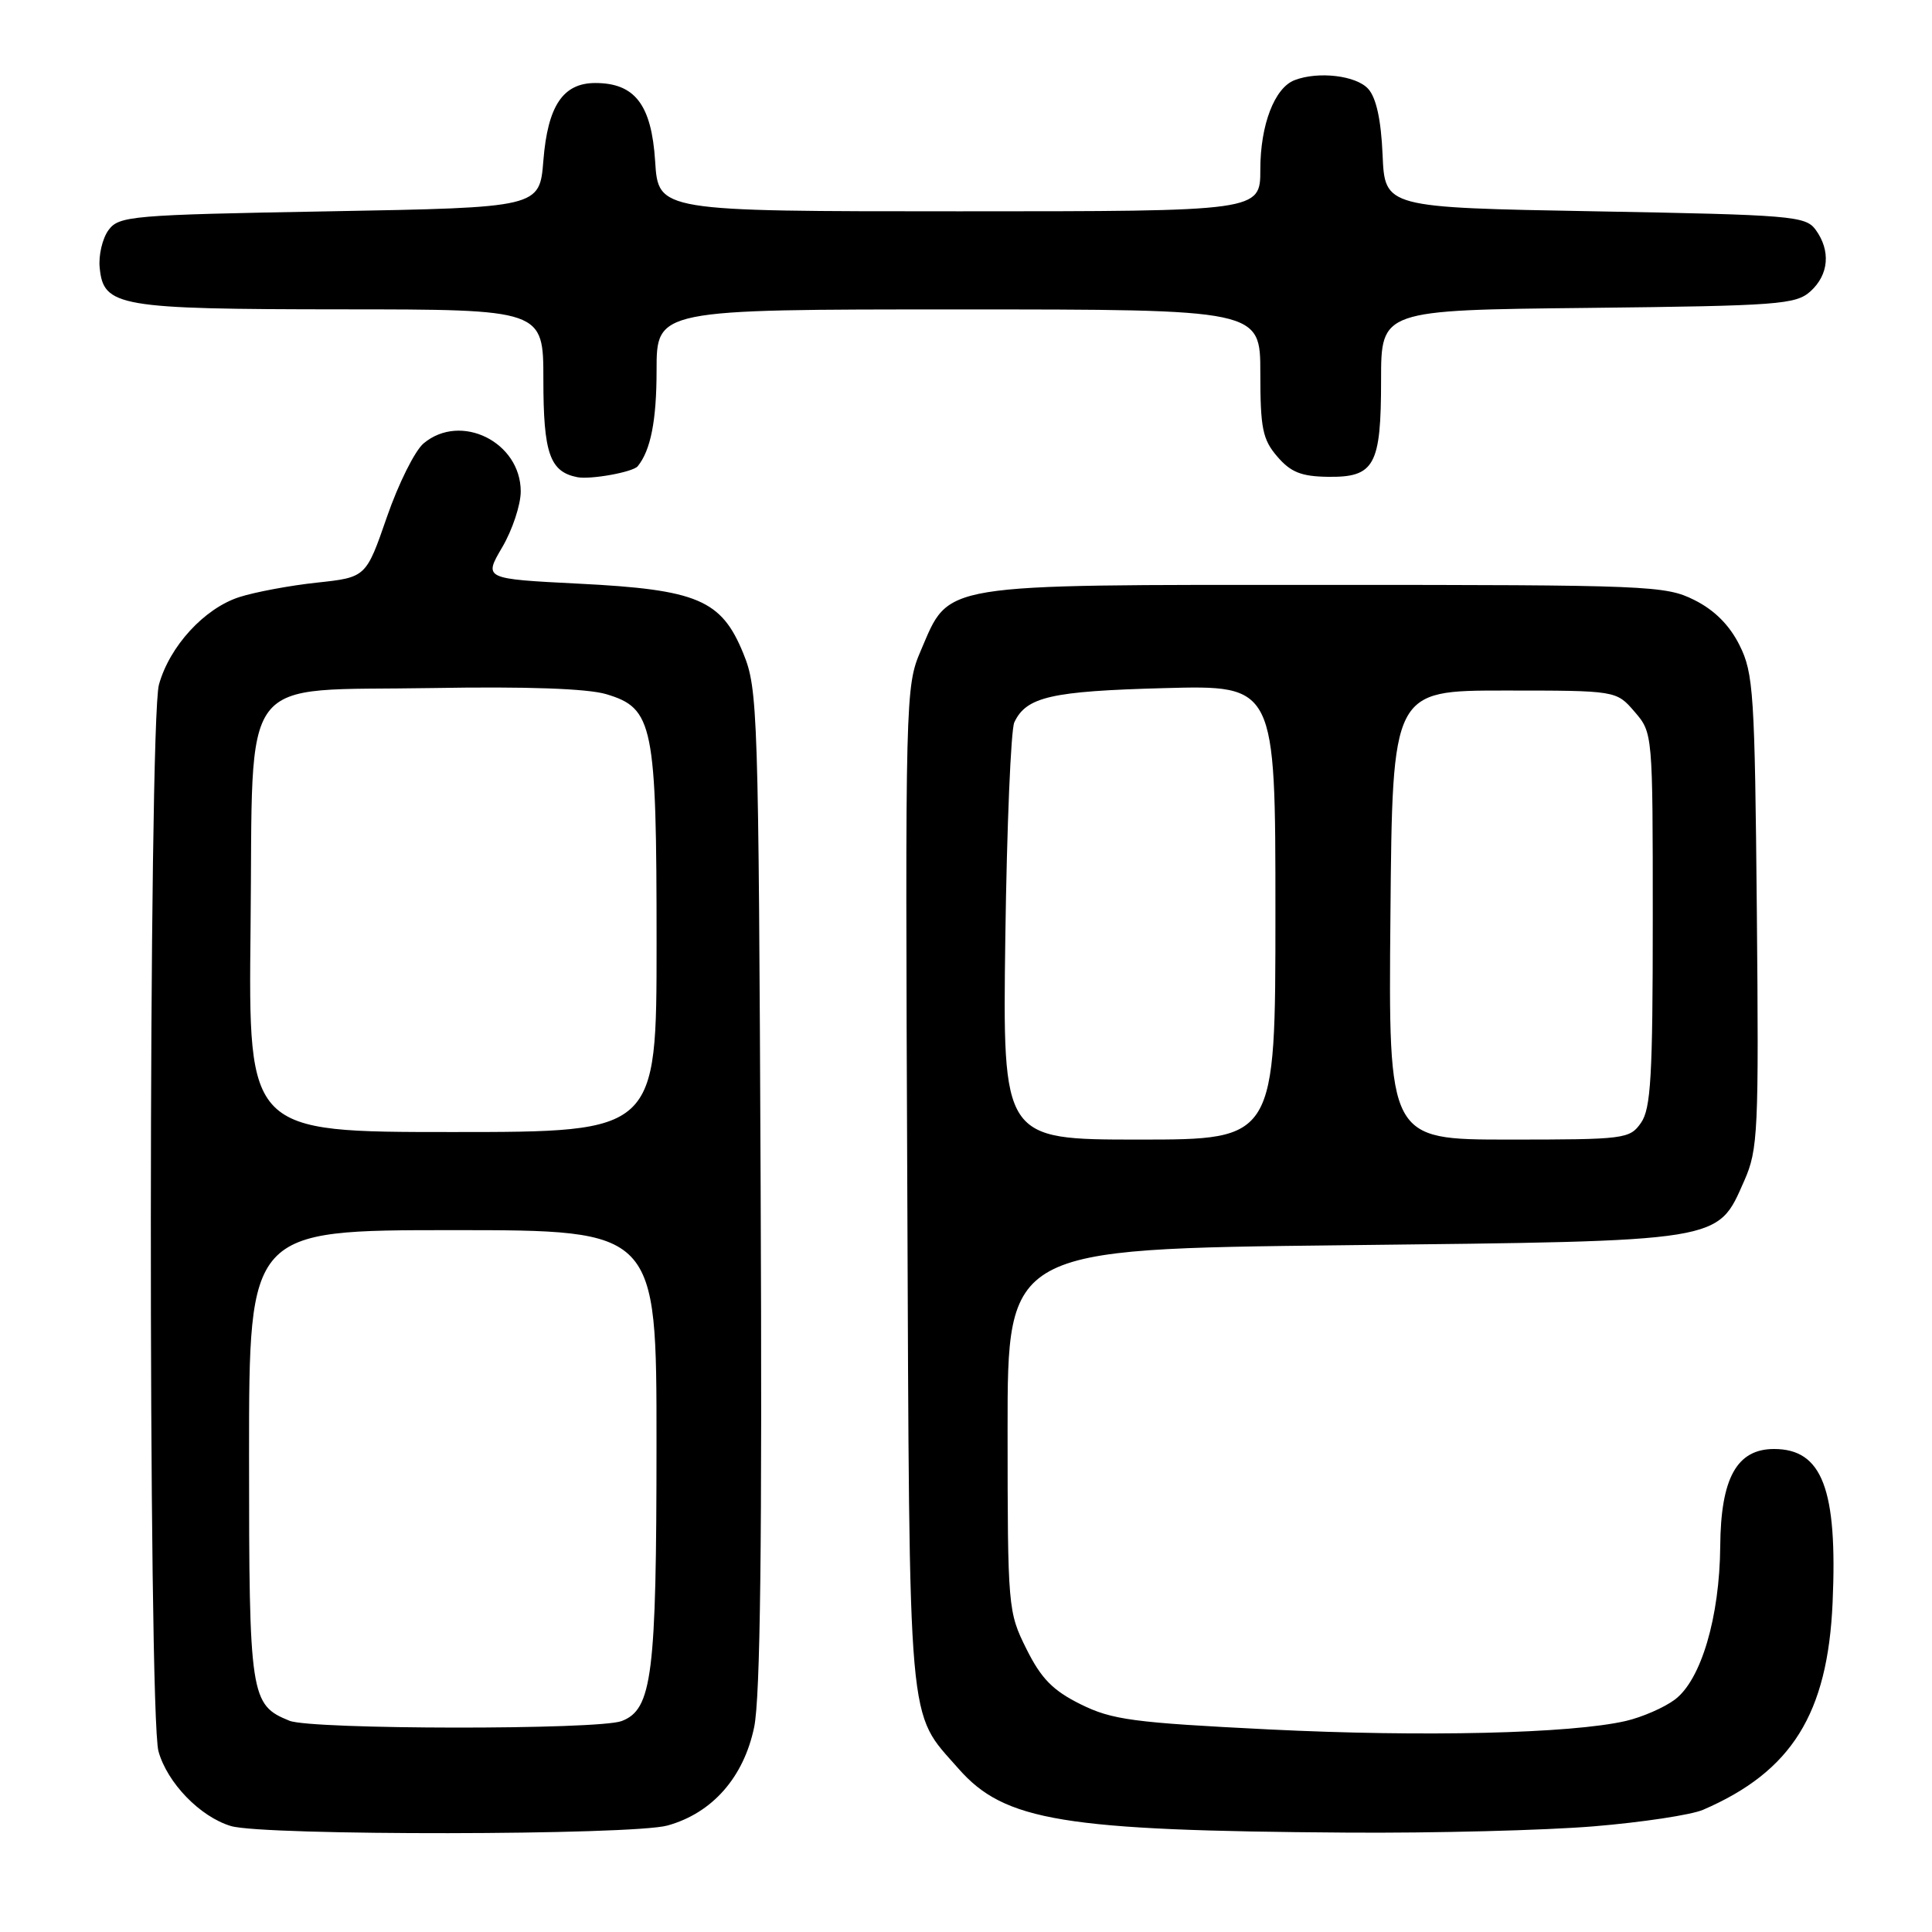 <?xml version="1.0" encoding="UTF-8" standalone="no"?>
<!DOCTYPE svg PUBLIC "-//W3C//DTD SVG 1.1//EN" "http://www.w3.org/Graphics/SVG/1.1/DTD/svg11.dtd" >
<svg xmlns="http://www.w3.org/2000/svg" xmlns:xlink="http://www.w3.org/1999/xlink" version="1.1" viewBox="0 0 256 256">
 <g >
 <path fill="currentColor"
d=" M 88.45 241.89 C 94.38 240.24 98.54 235.52 99.93 228.86 C 100.75 224.88 101.00 204.43 100.79 157.39 C 100.51 94.16 100.42 91.30 98.50 86.60 C 95.60 79.47 92.44 78.13 76.71 77.34 C 64.09 76.70 64.09 76.70 66.55 72.51 C 67.90 70.21 69.00 66.88 69.00 65.12 C 69.00 58.57 61.05 54.63 56.13 58.75 C 54.98 59.71 52.79 64.10 51.27 68.50 C 48.50 76.50 48.50 76.50 42.00 77.20 C 38.42 77.58 33.79 78.45 31.70 79.12 C 27.07 80.62 22.47 85.63 21.06 90.72 C 19.67 95.73 19.61 227.07 21.00 232.06 C 22.16 236.24 26.52 240.74 30.60 241.96 C 34.94 243.26 83.74 243.20 88.45 241.89 Z  M 211.16 242.00 C 217.58 241.47 224.11 240.48 225.66 239.81 C 237.41 234.74 242.18 227.10 242.83 212.34 C 243.49 197.33 241.46 192.00 235.07 192.00 C 230.14 192.00 228.01 195.85 227.94 204.88 C 227.86 214.30 225.40 222.61 221.92 225.21 C 220.50 226.27 217.58 227.54 215.42 228.04 C 208.15 229.71 188.62 230.17 168.18 229.16 C 150.13 228.26 147.35 227.89 143.18 225.82 C 139.51 224.00 137.96 222.42 136.01 218.50 C 133.56 213.59 133.52 213.07 133.51 189.50 C 133.50 165.50 133.50 165.50 178.00 165.00 C 228.67 164.43 227.51 164.62 231.13 156.44 C 232.95 152.32 233.06 149.96 232.79 120.76 C 232.52 91.83 232.35 89.20 230.50 85.50 C 229.17 82.83 227.17 80.83 224.50 79.50 C 220.68 77.59 218.50 77.50 175.50 77.50 C 123.93 77.50 125.89 77.18 122.01 86.21 C 119.97 90.95 119.94 92.13 120.22 157.26 C 120.53 230.47 120.19 226.59 127.01 234.36 C 133.11 241.31 140.87 242.58 178.50 242.83 C 190.05 242.91 204.75 242.53 211.16 242.00 Z  M 84.50 61.78 C 86.22 59.67 87.00 55.71 87.00 49.07 C 87.00 41.00 87.00 41.00 127.00 41.00 C 167.00 41.00 167.00 41.00 167.00 49.44 C 167.00 56.76 167.30 58.24 169.25 60.50 C 171.02 62.57 172.44 63.13 175.93 63.18 C 182.14 63.27 183.00 61.70 183.00 50.35 C 183.00 41.09 183.00 41.09 210.40 40.80 C 235.70 40.52 237.95 40.35 239.90 38.60 C 242.34 36.39 242.60 33.21 240.58 30.44 C 239.25 28.62 237.41 28.47 211.33 28.00 C 183.50 27.50 183.50 27.50 183.20 20.52 C 183.00 15.87 182.36 12.95 181.29 11.77 C 179.70 10.01 174.69 9.41 171.54 10.62 C 168.88 11.64 167.00 16.55 167.00 22.45 C 167.00 28.00 167.00 28.00 127.12 28.00 C 87.23 28.00 87.23 28.00 86.81 21.37 C 86.33 13.88 84.13 11.00 78.88 11.00 C 74.60 11.00 72.58 14.02 72.00 21.27 C 71.50 27.50 71.50 27.50 43.67 28.00 C 17.30 28.47 15.76 28.61 14.37 30.50 C 13.57 31.60 13.04 33.84 13.21 35.48 C 13.71 40.63 15.68 40.97 45.25 40.99 C 72.00 41.00 72.00 41.00 72.00 50.31 C 72.00 60.06 72.85 62.51 76.50 63.23 C 78.25 63.57 83.87 62.56 84.50 61.78 Z  M 38.36 228.01 C 33.17 225.91 33.00 224.82 33.00 192.78 C 33.00 163.00 33.00 163.00 60.00 163.00 C 87.00 163.00 87.00 163.00 86.99 191.25 C 86.99 221.99 86.42 226.51 82.37 228.05 C 79.27 229.23 41.30 229.19 38.36 228.01 Z  M 33.20 123.03 C 33.58 88.44 31.18 91.62 57.28 91.17 C 69.78 90.95 77.84 91.24 80.33 91.98 C 86.57 93.85 87.00 95.96 87.00 124.97 C 87.00 150.00 87.00 150.00 59.95 150.00 C 32.91 150.00 32.91 150.00 33.20 123.03 Z  M 133.21 124.25 C 133.41 109.54 133.95 96.70 134.40 95.72 C 135.99 92.33 139.28 91.58 154.25 91.18 C 169.00 90.78 169.00 90.78 169.00 120.89 C 169.00 151.00 169.00 151.00 150.93 151.00 C 132.85 151.00 132.85 151.00 133.21 124.25 Z  M 184.24 121.25 C 184.50 91.50 184.50 91.50 199.34 91.50 C 214.17 91.50 214.17 91.50 216.59 94.31 C 219.00 97.11 219.00 97.14 219.00 121.83 C 219.00 142.59 218.75 146.91 217.44 148.78 C 215.95 150.92 215.29 151.00 199.93 151.00 C 183.97 151.00 183.97 151.00 184.24 121.25 Z "/>
</g>
</svg>